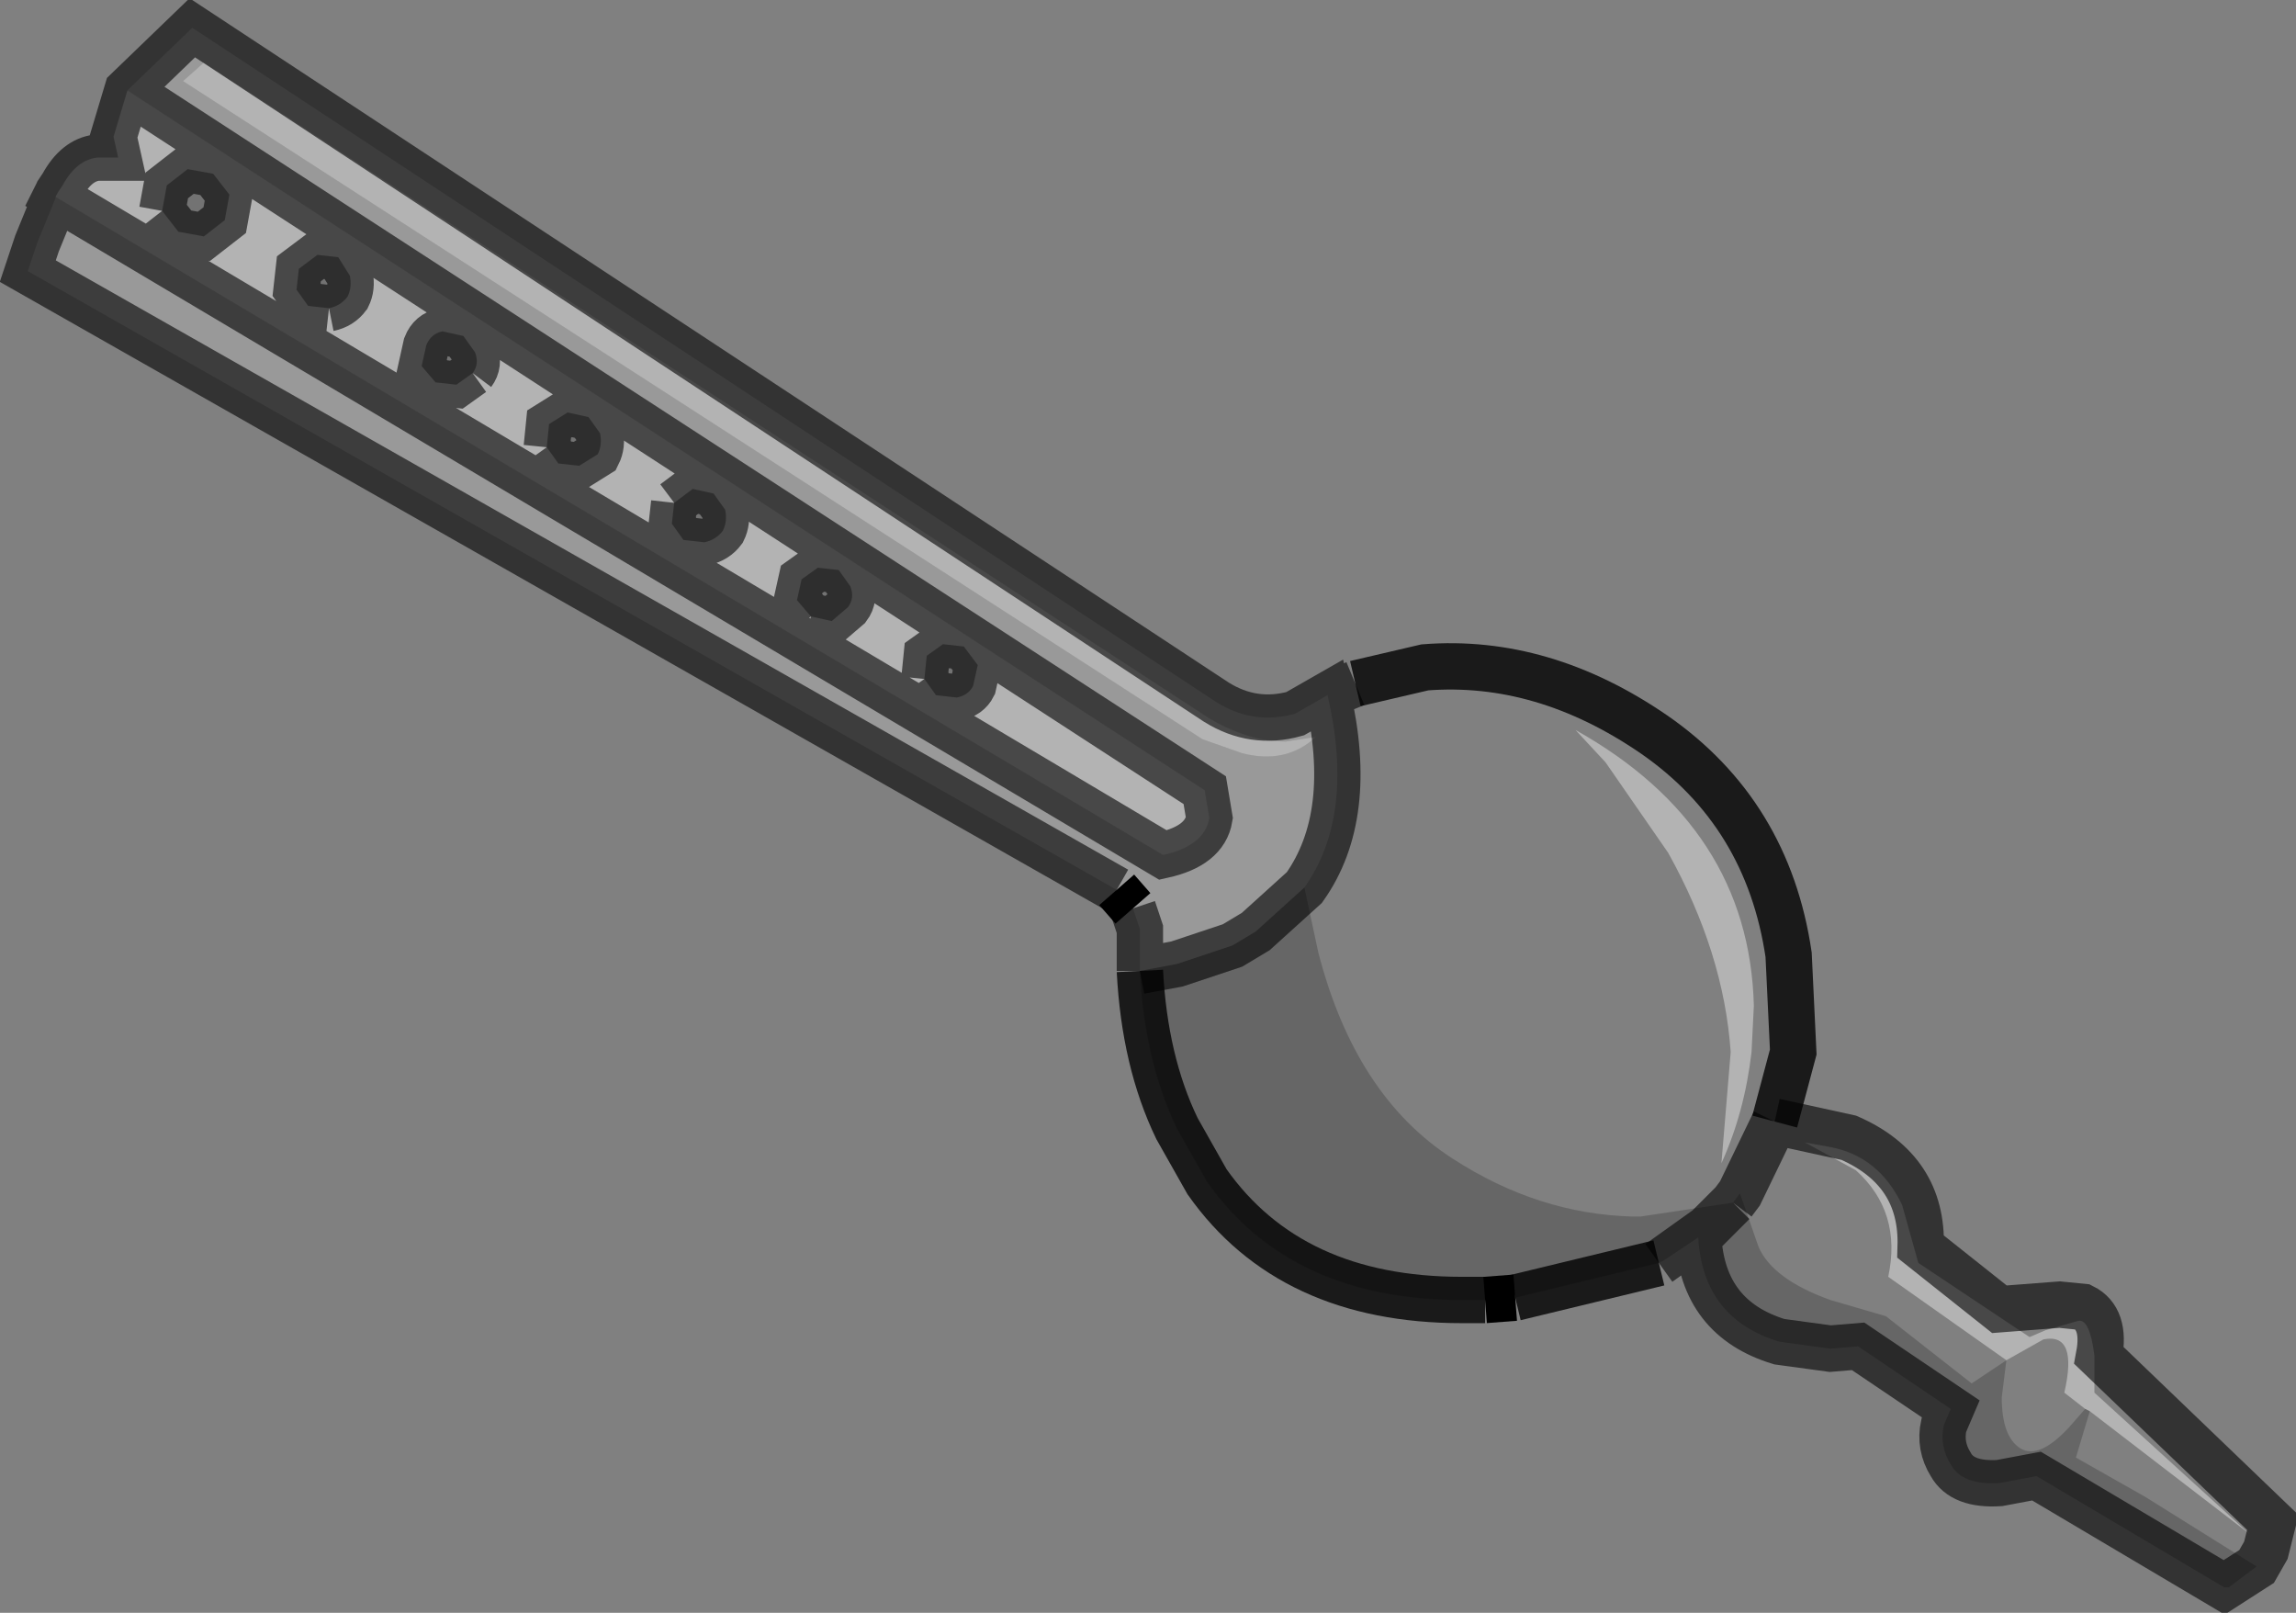 <?xml version="1.0" encoding="UTF-8" standalone="no"?>
<svg xmlns:xlink="http://www.w3.org/1999/xlink" height="34.8px" width="49.55px" xmlns="http://www.w3.org/2000/svg">
  <rect width="100%" height="100%" fill="#808080" stroke="none"/>
  <g transform="matrix(1.0, 0.0, 0.0, 1.0, 24.8, 17.4)">
    <path d="M3.85 -2.4 L4.45 -2.65 5.95 -3.0 Q8.5 -3.2 10.9 -1.55 13.35 0.15 13.8 3.2 L13.9 5.3 13.5 6.8 15.1 7.15 Q16.7 7.85 16.65 9.5 L18.35 10.85 19.65 10.75 20.15 10.8 Q20.65 11.05 20.5 11.85 L24.25 15.45 24.1 16.05 23.9 16.4 21.5 14.9 20.0 14.05 20.3 13.05 23.75 15.7 20.4 12.65 20.4 11.85 Q20.3 11.05 20.05 11.1 L19.35 11.3 19.0 11.45 16.6 9.85 16.25 8.6 Q15.75 7.55 14.7 7.35 L14.15 7.25 15.25 7.85 Q16.25 8.75 15.95 10.15 L18.5 11.95 19.3 11.5 Q20.05 11.35 19.75 12.65 L20.2 13.0 19.85 13.4 Q19.2 14.1 18.8 13.85 18.4 13.6 18.4 12.75 L18.5 11.95 17.75 12.45 15.9 11.0 14.7 10.65 Q13.45 10.2 13.15 9.5 L12.75 8.35 12.6 8.55 10.6 8.85 10.45 8.85 Q8.4 8.8 6.55 7.6 4.45 6.25 3.65 3.15 L3.35 1.75 Q4.45 0.2 3.85 -2.4 M13.5 6.8 L12.75 8.35 13.5 6.8 M9.85 -0.95 L11.2 1.0 Q12.4 3.15 12.55 5.3 L12.35 7.7 Q12.85 6.6 13.0 5.3 L13.05 4.3 Q12.95 0.45 9.2 -1.65 L9.85 -0.95" fill="#ffffff" fill-opacity="0.0" fill-rule="evenodd" stroke="none"/>
    <path d="M-0.2 3.55 L-0.2 2.65 -0.35 2.2 -0.7 1.8 -24.2 -11.55 -24.0 -12.15 -23.55 -13.25 -23.6 -13.15 0.3 1.05 Q1.2 0.85 1.3 0.25 L1.2 -0.35 -22.05 -15.45 -20.65 -16.8 1.45 -2.25 Q2.25 -1.75 3.15 -2.0 L3.85 -2.4 Q4.45 0.2 3.35 1.75 L2.3 2.7 1.8 3.0 0.6 3.4 -0.2 3.55 M2.0 -1.15 Q2.95 -0.9 3.6 -1.5 L2.95 -1.4 Q2.15 -1.4 1.3 -1.9 L-20.4 -16.05 -20.85 -15.65 1.15 -1.45 2.0 -1.15" fill="#ffffff" fill-opacity="0.2" fill-rule="evenodd" stroke="none"/>
    <path d="M-23.55 -13.25 L-23.45 -13.4 Q-23.15 -13.95 -22.7 -14.0 L-22.25 -14.0 -22.35 -14.45 -22.05 -15.45 1.2 -0.35 1.3 0.25 Q1.2 0.85 0.3 1.05 L-23.6 -13.15 -23.55 -13.25 M2.0 -1.15 L1.15 -1.45 -20.85 -15.65 -20.4 -16.05 1.3 -1.9 Q2.15 -1.4 2.95 -1.4 L3.6 -1.5 Q2.95 -0.9 2.0 -1.15 M9.85 -0.95 L9.2 -1.65 Q12.95 0.45 13.05 4.3 L13.0 5.3 Q12.85 6.6 12.35 7.7 L12.55 5.3 Q12.4 3.15 11.2 1.0 L9.85 -0.95 M20.2 13.0 L19.75 12.65 Q20.05 11.35 19.3 11.5 L18.5 11.95 15.95 10.15 Q16.25 8.75 15.25 7.85 L14.15 7.25 14.7 7.35 Q15.75 7.55 16.25 8.6 L16.6 9.85 19.0 11.45 19.35 11.3 20.05 11.1 Q20.3 11.05 20.4 11.85 L20.4 12.65 23.75 15.7 20.3 13.05 20.2 13.0 M-4.85 -2.75 L-4.6 -2.4 -4.15 -2.35 Q-3.9 -2.4 -3.8 -2.6 L-3.7 -3.05 -4.0 -3.45 -4.45 -3.5 -4.8 -3.25 -4.85 -2.75 M-7.3 -4.1 L-6.85 -4.0 -6.5 -4.3 Q-6.35 -4.5 -6.45 -4.75 L-6.7 -5.1 -7.15 -5.15 -7.5 -4.9 -7.6 -4.45 -7.3 -4.1 M-10.25 -6.55 L-10.3 -6.1 -10.05 -5.75 -9.6 -5.7 Q-9.35 -5.75 -9.2 -5.95 -9.1 -6.15 -9.15 -6.4 L-9.4 -6.75 -9.85 -6.85 -10.25 -6.55 M-17.7 -10.75 Q-17.45 -10.8 -17.3 -11.0 -17.2 -11.2 -17.25 -11.45 L-17.5 -11.85 -17.95 -11.9 -18.35 -11.6 -18.4 -11.15 -18.15 -10.8 -17.7 -10.75 M-13.0 -7.75 L-12.75 -7.4 -12.3 -7.35 -11.9 -7.6 Q-11.8 -7.8 -11.85 -8.05 L-12.1 -8.4 -12.55 -8.5 -12.95 -8.25 -13.0 -7.75 M-14.6 -9.35 Q-14.45 -9.55 -14.55 -9.8 L-14.8 -10.15 -15.25 -10.25 Q-15.5 -10.2 -15.6 -9.95 L-15.7 -9.5 -15.4 -9.15 -14.95 -9.1 -14.6 -9.35 M-21.3 -12.85 L-20.95 -12.4 -20.4 -12.3 -19.95 -12.65 -19.85 -13.2 -20.2 -13.65 -20.75 -13.75 -21.2 -13.4 -21.3 -12.85" fill="#ffffff" fill-opacity="0.4" fill-rule="evenodd" stroke="none"/>
    <path d="M23.9 16.4 L23.3 16.85 23.2 16.85 19.15 14.45 18.35 14.6 Q17.55 14.65 17.3 14.2 17.05 13.8 17.15 13.35 L17.3 13.0 15.3 11.65 14.7 11.7 13.6 11.55 Q11.95 11.05 11.85 9.3 L11.1 9.8 11.0 9.85 7.9 10.6 7.85 10.65 7.6 10.65 7.45 10.65 7.25 10.65 7.1 10.65 6.75 10.65 Q3.05 10.65 1.25 8.1 L0.6 6.95 Q-0.1 5.5 -0.2 3.55 L0.6 3.4 1.8 3.0 2.3 2.7 3.35 1.75 3.65 3.15 Q4.45 6.25 6.55 7.6 8.4 8.8 10.45 8.85 L10.6 8.85 12.6 8.55 12.75 8.35 13.15 9.5 Q13.45 10.2 14.7 10.65 L15.9 11.0 17.75 12.45 18.5 11.95 18.4 12.75 Q18.4 13.6 18.8 13.85 19.2 14.1 19.85 13.4 L20.2 13.0 20.3 13.05 20.0 14.05 21.5 14.9 23.9 16.4 23.2 16.85 23.9 16.4 M12.6 8.55 L12.05 9.1 11.0 9.85 12.05 9.1 12.6 8.55 M7.25 10.65 L7.9 10.6 7.25 10.65" fill="#000000" fill-opacity="0.2" fill-rule="evenodd" stroke="none"/>
    <path d="M-21.3 -12.85 L-21.2 -13.4 -20.75 -13.75 -20.2 -13.65 -19.85 -13.2 -19.95 -12.65 -20.4 -12.3 -20.95 -12.4 -21.3 -12.85 M-14.6 -9.35 L-14.95 -9.1 -15.4 -9.15 -15.7 -9.5 -15.6 -9.95 Q-15.5 -10.2 -15.25 -10.25 L-14.8 -10.15 -14.55 -9.8 Q-14.45 -9.55 -14.6 -9.35 M-13.0 -7.75 L-12.95 -8.25 -12.55 -8.5 -12.1 -8.4 -11.85 -8.05 Q-11.8 -7.8 -11.9 -7.6 L-12.3 -7.35 -12.75 -7.4 -13.0 -7.75 M-17.7 -10.75 L-18.15 -10.8 -18.4 -11.15 -18.35 -11.6 -17.95 -11.9 -17.5 -11.85 -17.25 -11.45 Q-17.2 -11.2 -17.3 -11.0 -17.45 -10.8 -17.7 -10.75 M-10.25 -6.55 L-9.85 -6.85 -9.4 -6.75 -9.15 -6.4 Q-9.1 -6.15 -9.2 -5.95 -9.35 -5.75 -9.6 -5.7 L-10.05 -5.75 -10.3 -6.1 -10.25 -6.55 M-7.3 -4.1 L-7.6 -4.45 -7.5 -4.9 -7.15 -5.15 -6.7 -5.1 -6.45 -4.75 Q-6.35 -4.5 -6.5 -4.3 L-6.85 -4.0 -7.3 -4.1 M-4.85 -2.75 L-4.8 -3.25 -4.45 -3.5 -4.0 -3.45 -3.7 -3.05 -3.8 -2.6 Q-3.9 -2.4 -4.15 -2.35 L-4.6 -2.4 -4.85 -2.75" fill="#000000" fill-opacity="0.098" fill-rule="evenodd" stroke="none"/>
    <path d="M-0.35 2.2 L-0.7 1.8 M7.9 10.6 L7.25 10.65" fill="none" stroke="#000000" stroke-linecap="butt" stroke-linejoin="miter-clip" stroke-miterlimit="10.0" stroke-width="1.0"/>
    <path d="M3.85 -2.4 L4.45 -2.65 M13.5 6.8 L15.1 7.15 Q16.7 7.85 16.65 9.5 L18.35 10.85 19.65 10.75 20.15 10.8 Q20.65 11.05 20.5 11.85 L24.25 15.45 24.1 16.05 23.9 16.4 23.2 16.85 19.15 14.45 18.35 14.6 Q17.55 14.65 17.3 14.2 17.05 13.8 17.15 13.35 L17.3 13.0 15.3 11.65 14.7 11.7 13.6 11.55 Q11.95 11.05 11.85 9.3 M-0.2 3.55 L-0.2 2.65 -0.35 2.2 M-0.7 1.8 L-24.2 -11.55 -24.0 -12.15 -23.55 -13.25 -23.45 -13.4 Q-23.15 -13.95 -22.7 -14.0 L-22.25 -14.0 -22.35 -14.45 -22.05 -15.45 -20.65 -16.8 1.45 -2.25 Q2.25 -1.75 3.15 -2.0 L3.85 -2.4 Q4.45 0.2 3.35 1.75 L2.3 2.7 1.8 3.0 0.6 3.4 -0.2 3.55 M12.6 8.55 L12.75 8.35 13.5 6.8 M11.0 9.85 L12.05 9.1 12.6 8.55 M-23.55 -13.25 L-23.6 -13.15 0.3 1.05 Q1.2 0.85 1.3 0.25 L1.2 -0.35 -22.05 -15.45 M-21.3 -12.85 L-21.2 -13.4 -20.75 -13.75 -20.2 -13.65 -19.85 -13.2 -19.95 -12.65 -20.4 -12.3 -20.95 -12.4 -21.3 -12.85 M-14.6 -9.35 L-14.95 -9.1 -15.4 -9.15 -15.7 -9.5 -15.6 -9.95 Q-15.5 -10.2 -15.25 -10.25 L-14.8 -10.15 -14.55 -9.8 Q-14.45 -9.55 -14.6 -9.35 M-13.0 -7.75 L-12.95 -8.25 -12.55 -8.5 -12.1 -8.4 -11.85 -8.05 Q-11.8 -7.8 -11.9 -7.6 L-12.3 -7.35 -12.75 -7.4 -13.0 -7.75 M-17.7 -10.75 L-18.15 -10.8 -18.4 -11.15 -18.35 -11.6 -17.95 -11.9 -17.5 -11.85 -17.25 -11.45 Q-17.2 -11.2 -17.3 -11.0 -17.45 -10.8 -17.7 -10.75 M-10.25 -6.55 L-9.85 -6.85 -9.4 -6.75 -9.15 -6.4 Q-9.1 -6.15 -9.2 -5.95 -9.35 -5.75 -9.6 -5.7 L-10.05 -5.75 -10.3 -6.1 -10.25 -6.55 M-7.3 -4.1 L-7.6 -4.45 -7.5 -4.9 -7.15 -5.15 -6.7 -5.1 -6.45 -4.75 Q-6.35 -4.5 -6.5 -4.3 L-6.85 -4.0 -7.3 -4.1 M-4.85 -2.75 L-4.8 -3.25 -4.45 -3.5 -4.0 -3.45 -3.7 -3.05 -3.8 -2.6 Q-3.9 -2.4 -4.15 -2.35 L-4.6 -2.4 -4.85 -2.75" fill="none" stroke="#000000" stroke-linecap="butt" stroke-linejoin="miter-clip" stroke-miterlimit="10.0" stroke-opacity="0.6" stroke-width="1.0"/>
    <path d="M4.45 -2.65 L5.95 -3.0 Q8.5 -3.2 10.9 -1.55 13.35 0.15 13.8 3.2 L13.9 5.3 13.5 6.8 M11.0 9.85 L7.9 10.6 M7.25 10.65 L7.1 10.65 6.75 10.65 Q3.05 10.65 1.25 8.1 L0.6 6.95 Q-0.1 5.5 -0.2 3.55" fill="none" stroke="#000000" stroke-linecap="butt" stroke-linejoin="miter-clip" stroke-miterlimit="10.0" stroke-opacity="0.8" stroke-width="1.0"/>
  </g>
</svg>
